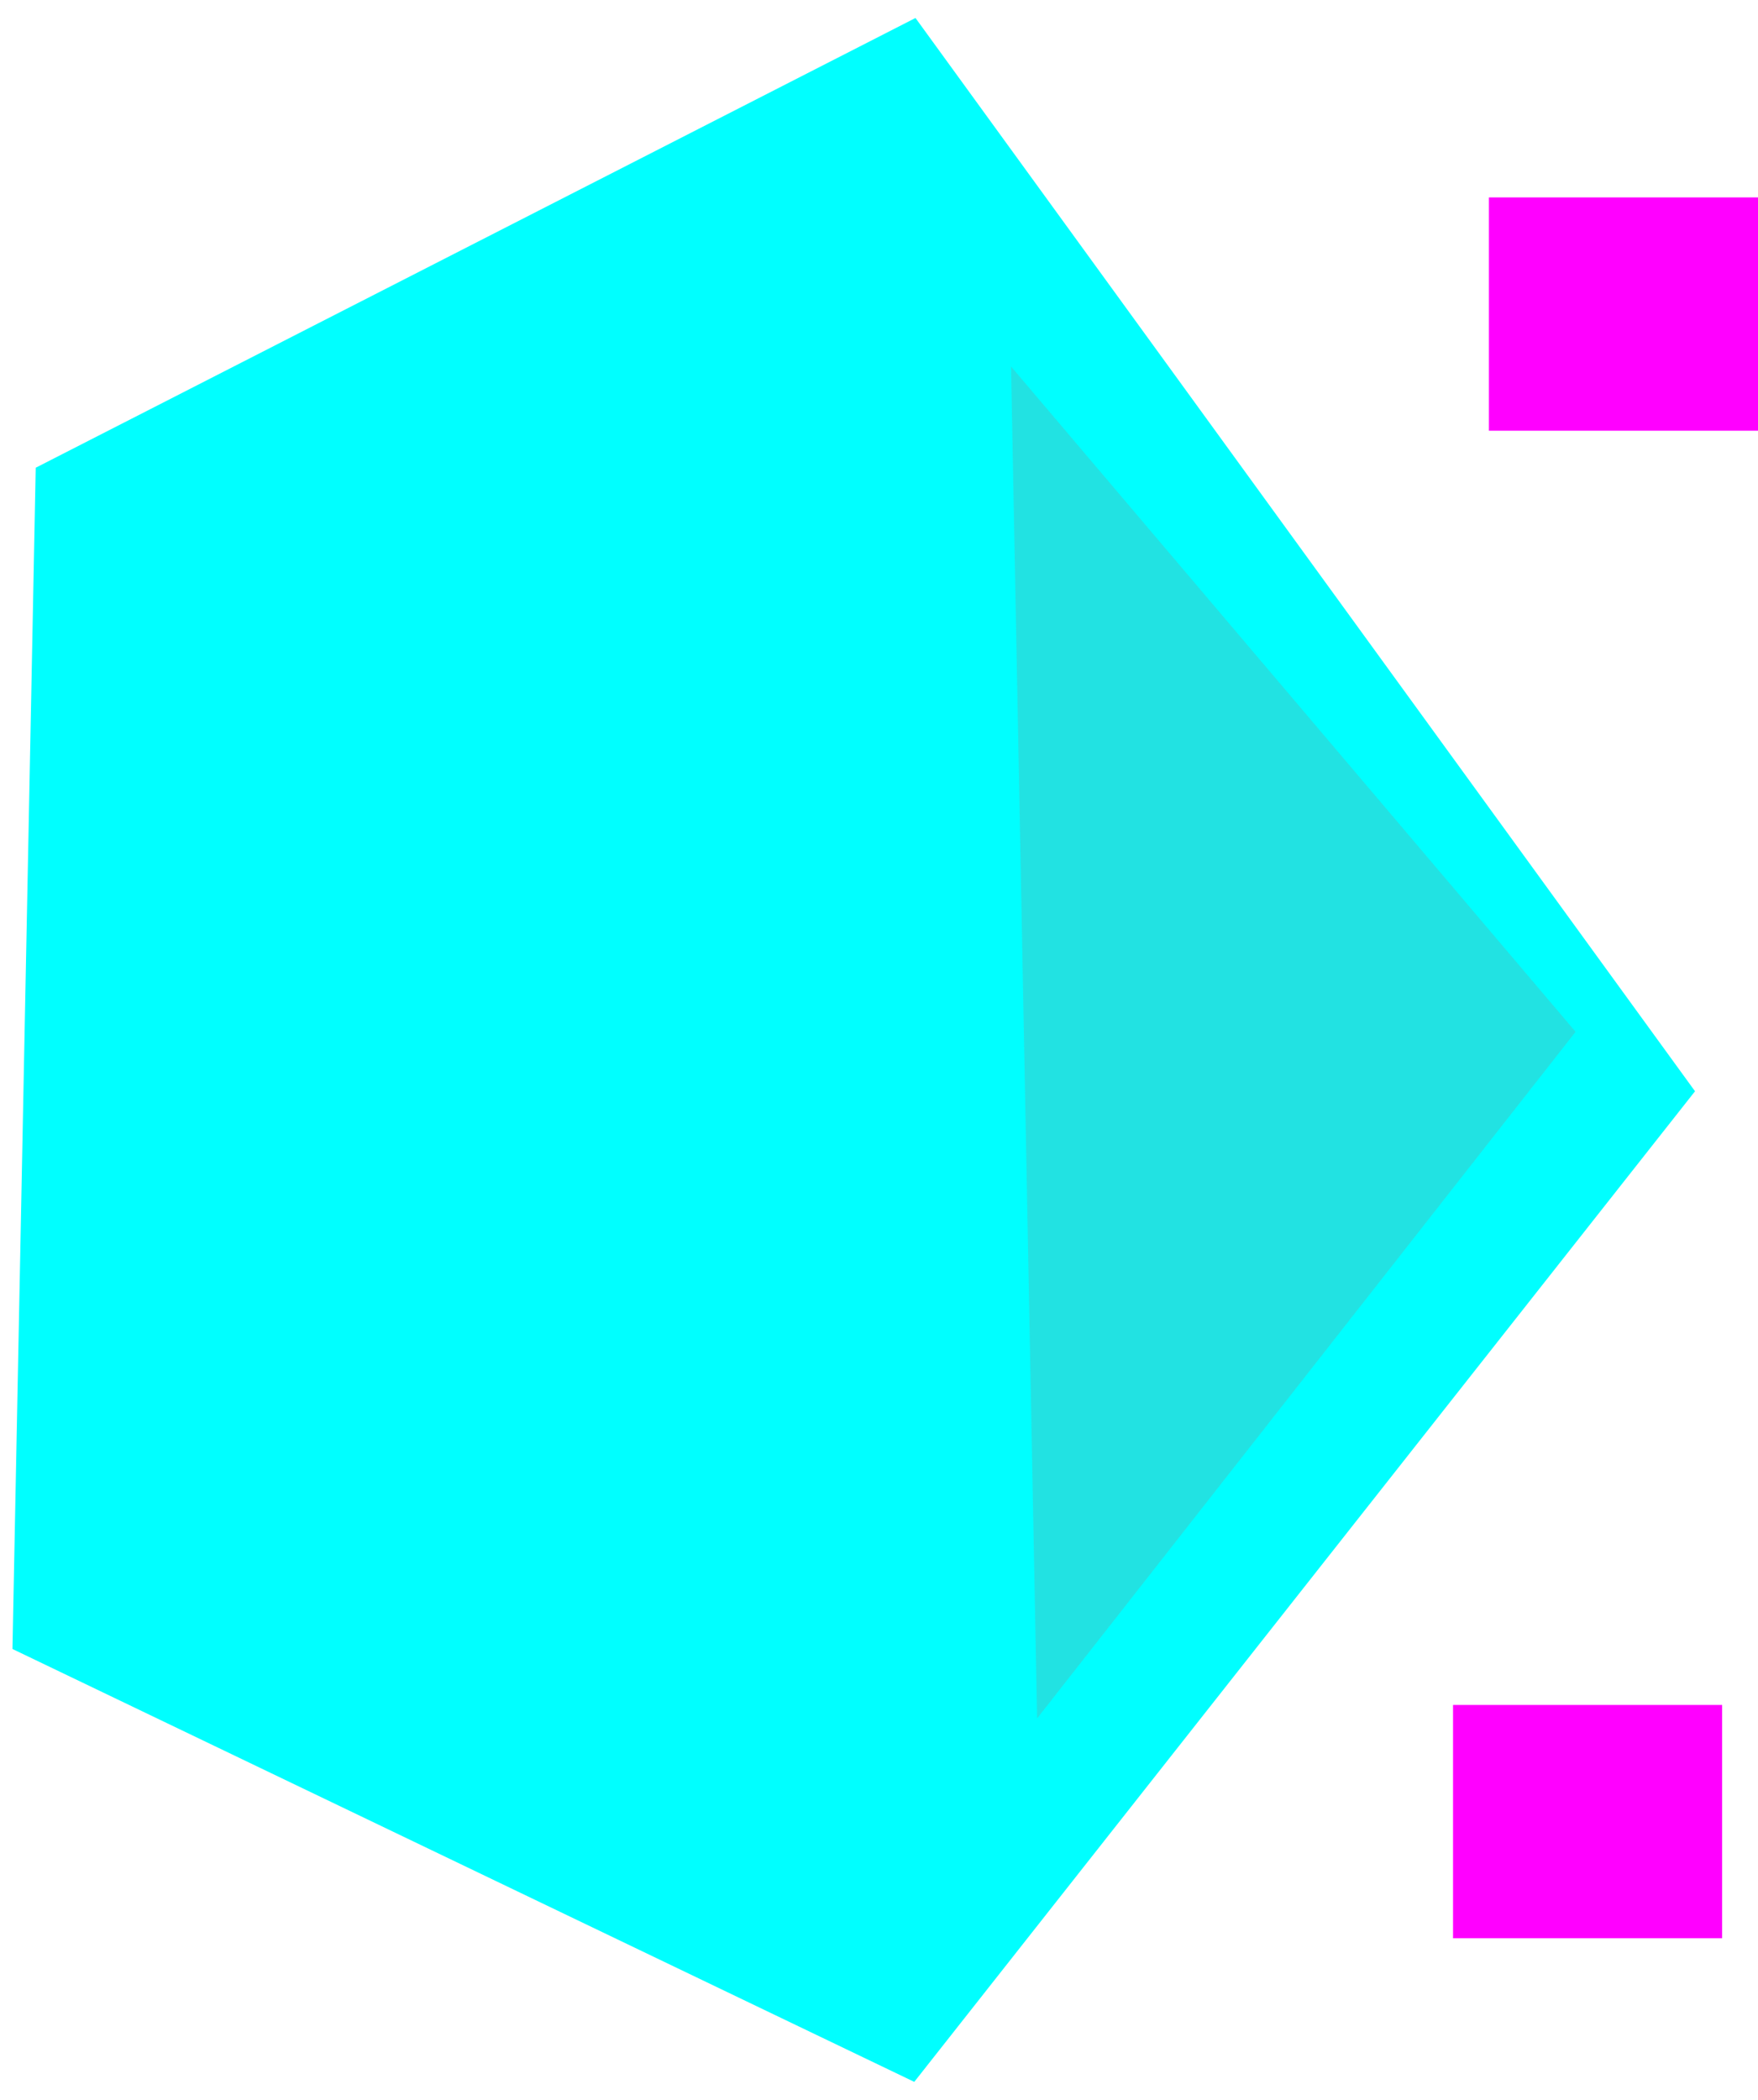 <svg width="98" height="117" viewBox="0 0 98 117" fill="none" xmlns="http://www.w3.org/2000/svg">
<path d="M94.489 60.805L50.966 116.002L0.695 91.882L1.991 26.062L51.034 1.002L94.489 60.805Z" fill="#00FFFF"/>
<path d="M87.831 57.492L57.813 95.75L56.36 20.42L87.831 57.492Z" fill="#24E1E1" fill-opacity="0.96"/>
<rect x="83" y="11" width="15" height="13" fill="#FF00FF"/>
<rect x="81" y="95" width="15" height="13" fill="#FF00FF"/>
</svg>
